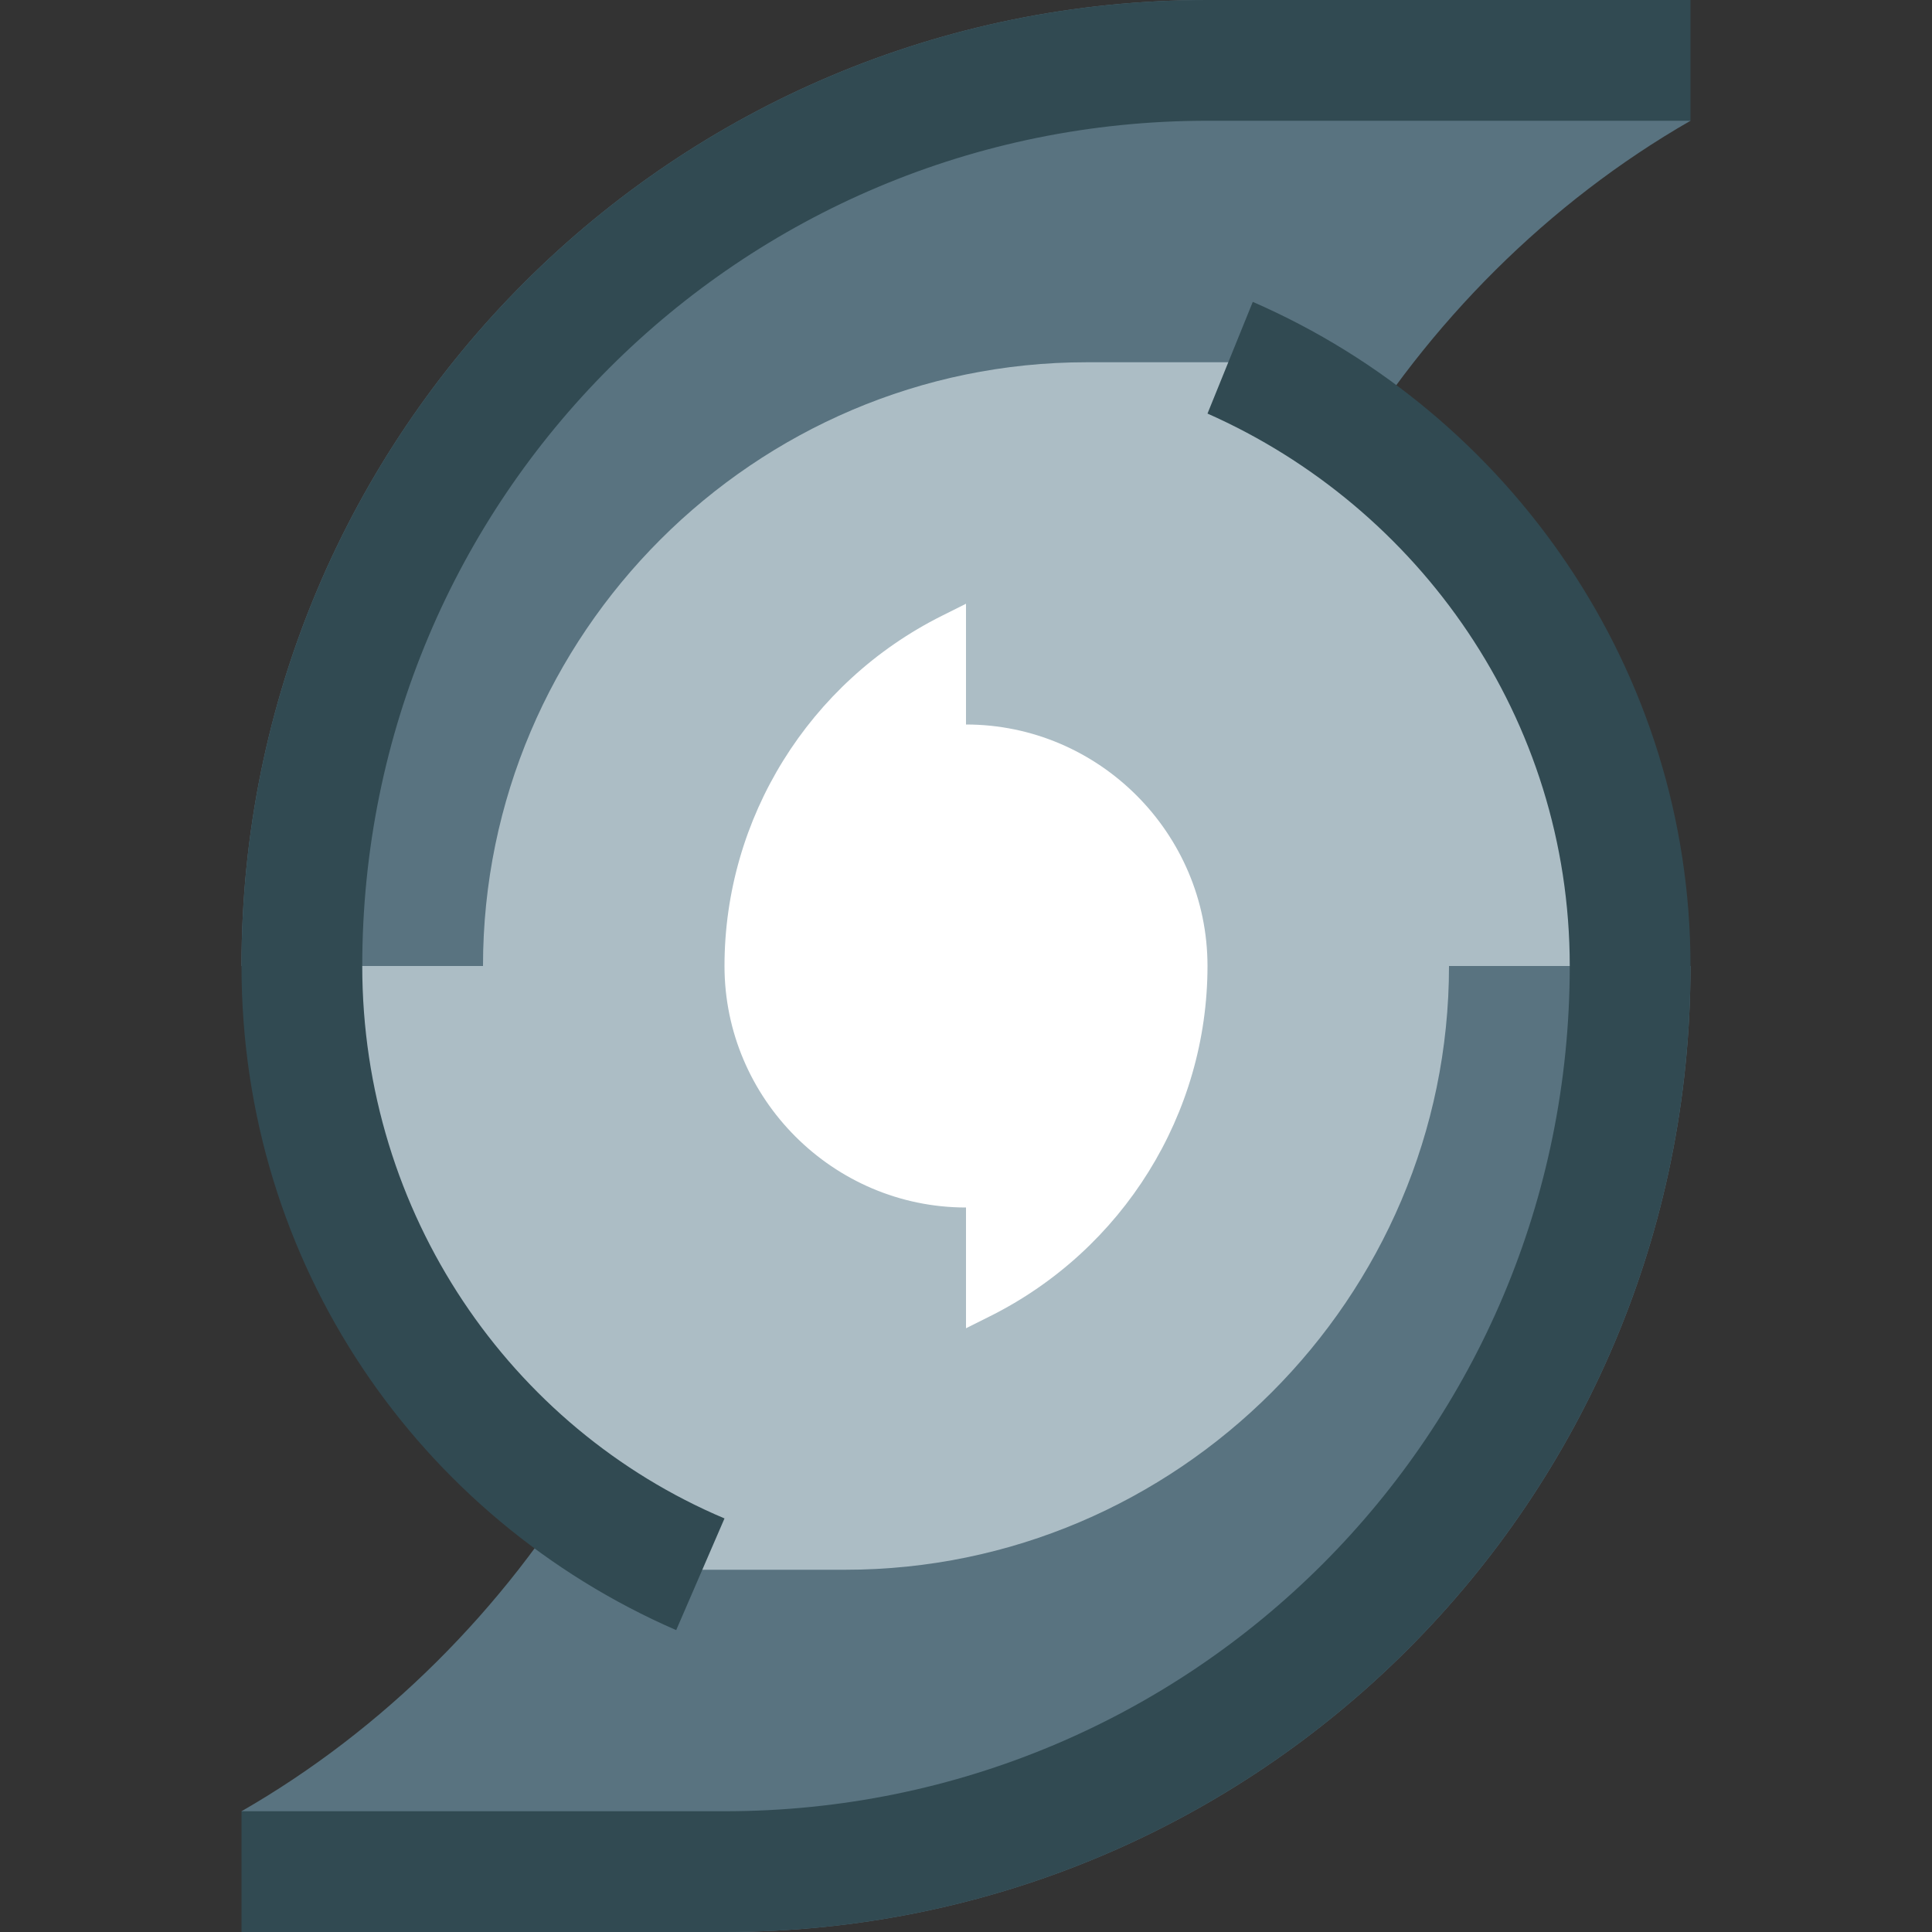 <?xml version="1.0" encoding="utf-8"?>
<!-- Generator: Adobe Illustrator 21.1.0, SVG Export Plug-In . SVG Version: 6.00 Build 0)  -->
<svg version="1.1" id="Layer_1" xmlns="http://www.w3.org/2000/svg" xmlns:xlink="http://www.w3.org/1999/xlink" x="0px" y="0px"
	 viewBox="0 0 64 64" style="enable-background:new 0 0 64 64;" xml:space="preserve">
<rect x="0" y="0" width="64" height="64" fill="#333333" stroke="none"/>
<style type="text/css">
	.st0{fill:#ACBDC5;}
	.st1{fill:#FFFFFF;}
	.st2{fill:#597380;}
	.st3{fill:#314A52;}
</style>
<g id="Cyclone">
	<circle class="st0" cx="32" cy="32" r="22"/>
	<path class="st1" d="M31.2,20.4C26.8,22.6,24,27.1,24,32c0,4.4,3.6,8,8,8v4l0.8-0.4C37.2,41.4,40,36.9,40,32c0-4.4-3.6-8-8-8v-4
		L31.2,20.4z"/>
	<path class="st2" d="M43,12h-7c-11,0-20,9-20,20H8C8,14.3,22.3,0,40,0c5.8,0,11.3,1.3,16,4c-4.7,2.7-8.7,6.7-11.5,11.4L43,12z
		 M19.5,48.6C16.7,53.3,12.7,57.3,8,60c4.7,2.7,10.2,4,16,4c17.7,0,32-14.3,32-32h-8c0,11-9,20-20,20h-7L19.5,48.6z"/>
	<path class="st3" d="M8,32C8,14.3,22.3,0,40,0h16v4H40C24.5,4,12,16.5,12,32c0,8.2,4.9,15.3,12,18.3L22.4,54C13.9,50.3,8,41.9,8,32
		z M41.5,10L40,13.7C47,16.8,52,23.8,52,32c0,15.5-12.5,28-28,28H8v4h16c17.7,0,32-14.3,32-32C56,22.2,50,13.7,41.5,10z"/>
</g>
</svg>
